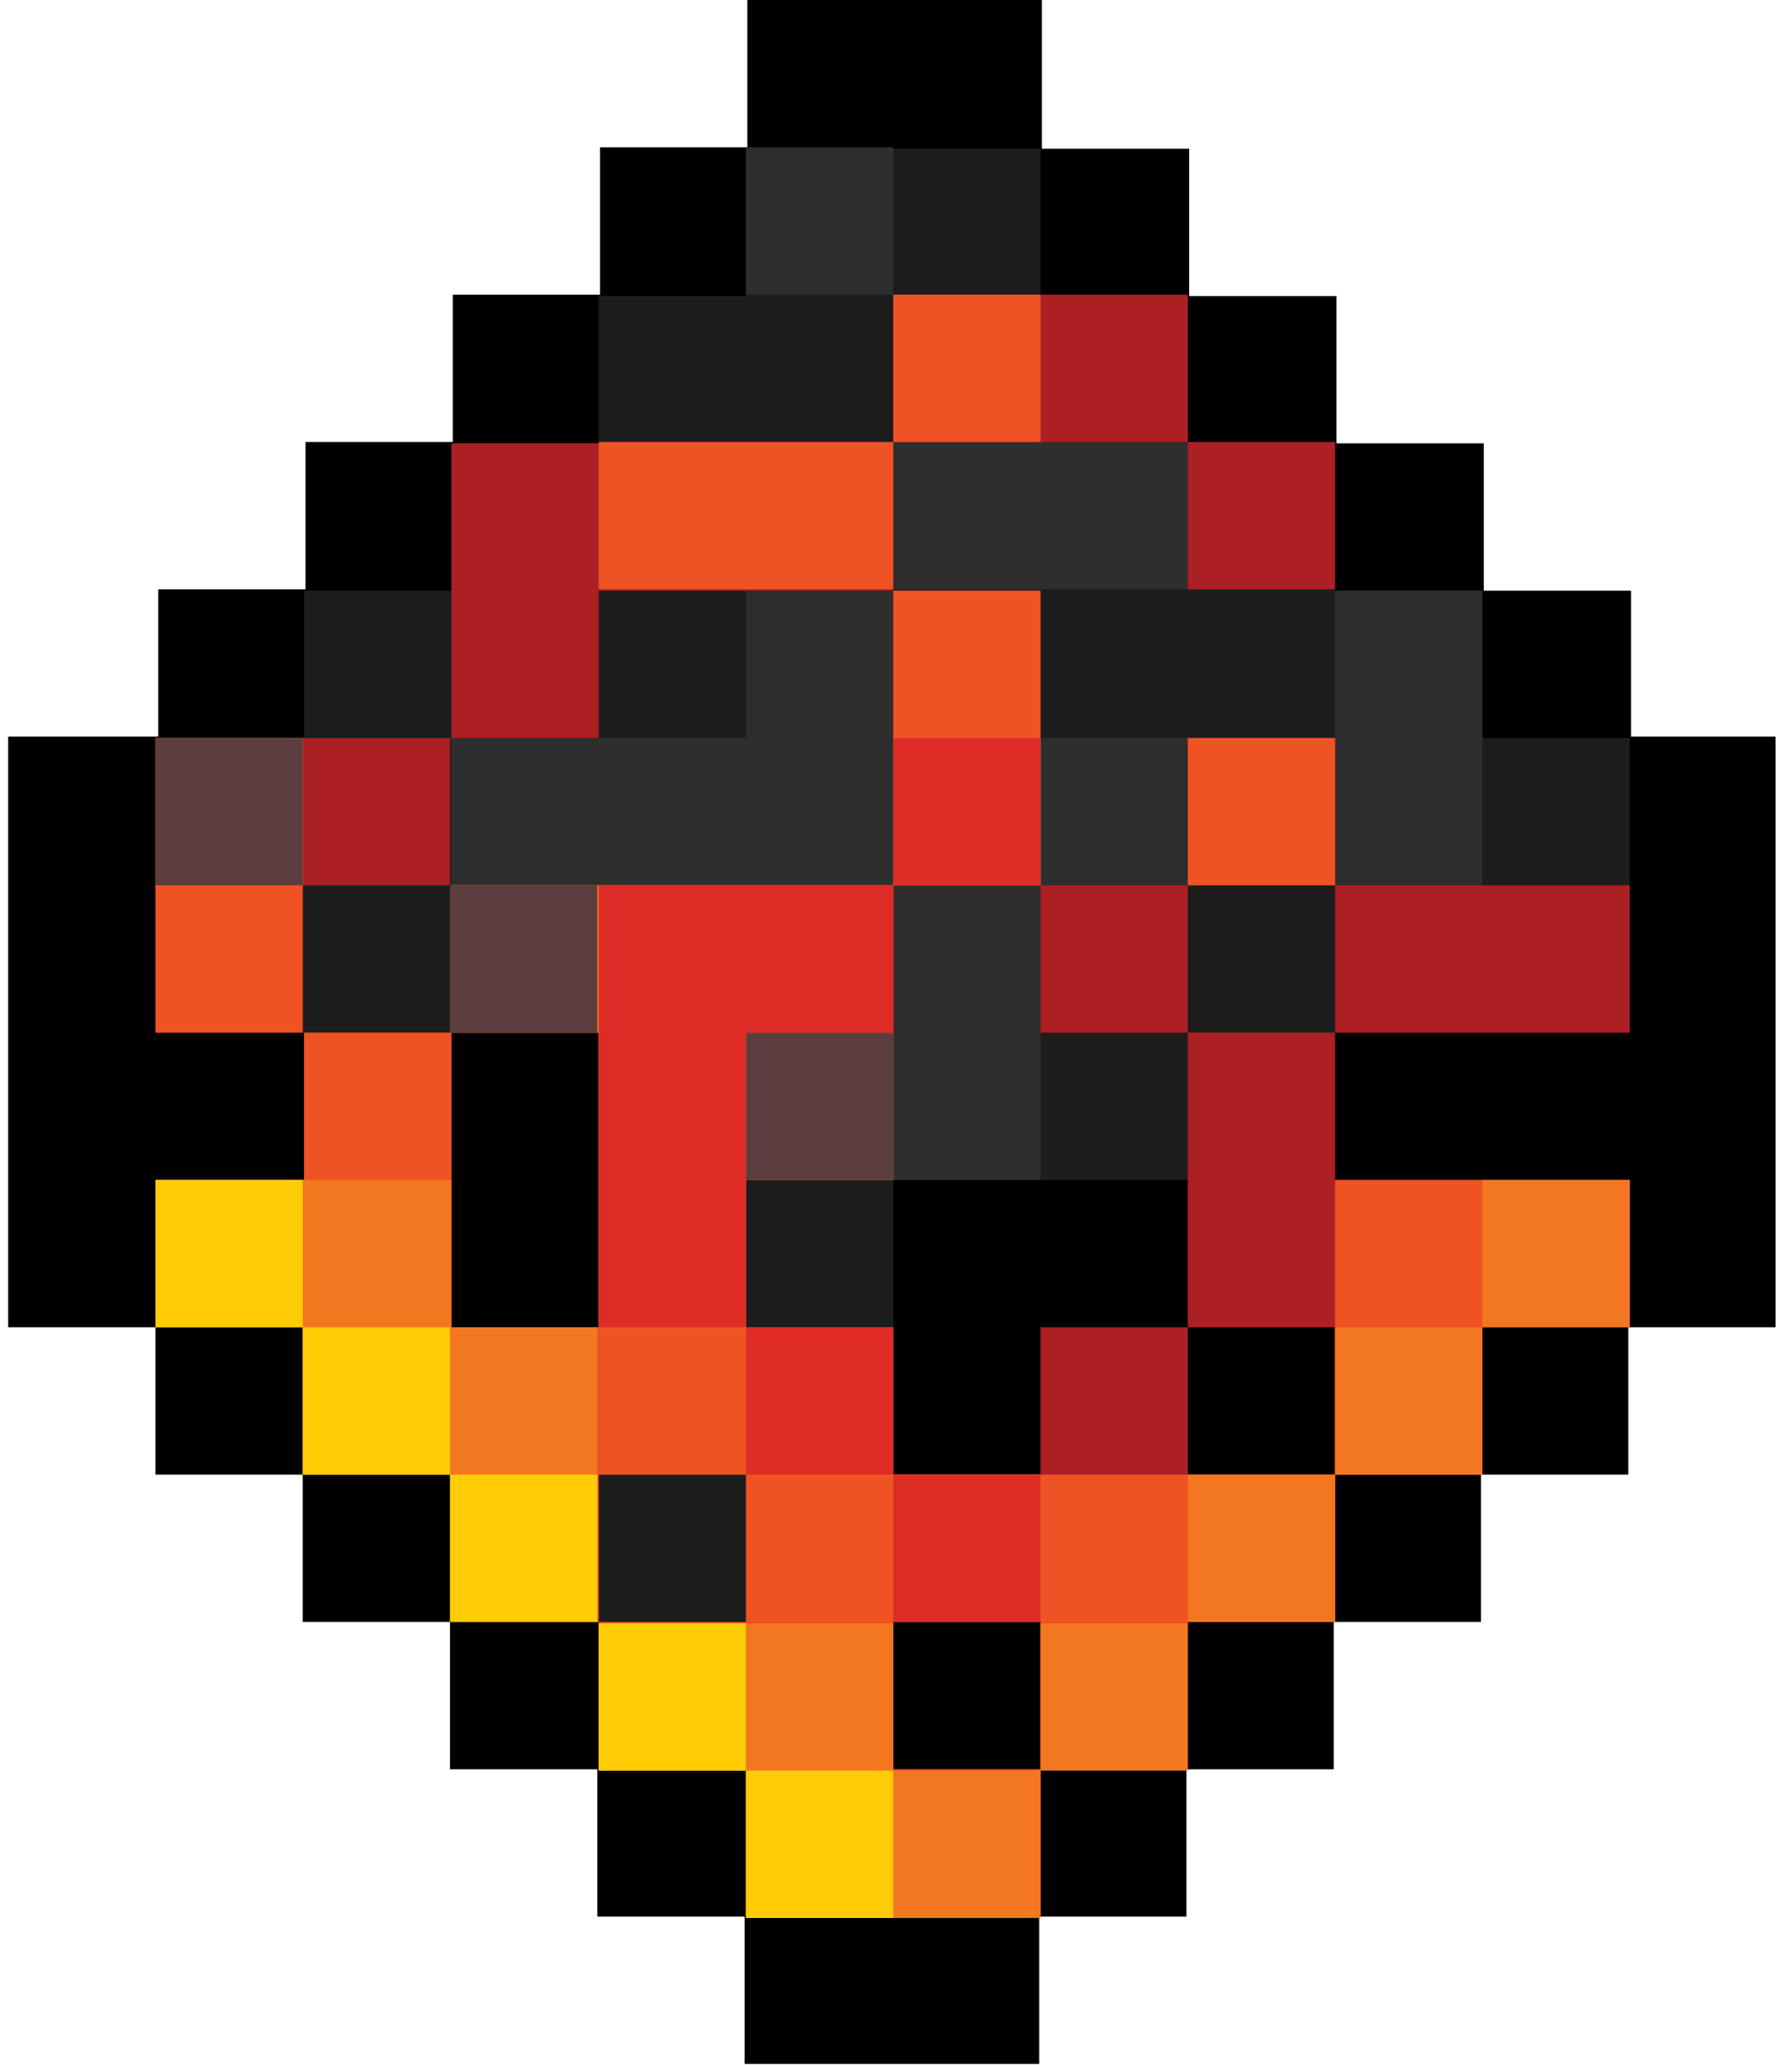 <?xml version="1.0" encoding="UTF-8"?>
<svg id="Layer_1" data-name="Layer 1" xmlns="http://www.w3.org/2000/svg" width="4.6cm" height="5.3cm" version="1.1" viewBox="0 0 129 150">
  <defs>
    <style>
      .cls-1 {
        fill: #ac1f23;
      }

      .cls-1, .cls-2, .cls-3, .cls-4, .cls-5, .cls-6, .cls-7, .cls-8, .cls-9 {
        stroke-width: 0px;
      }

      .cls-2 {
        fill: #2e2e2e;
      }

      .cls-3 {
        fill: #1d1d1d;
      }

      .cls-4 {
        fill: #df2b26;
      }

      .cls-5 {
        fill: #5b3e3d;
      }

      .cls-6 {
        fill: #000;
      }

      .cls-7 {
        fill: #f37721;
      }

      .cls-8 {
        fill: #ffcc05;
      }

      .cls-9 {
        fill: #ef5223;
      }
    </style>
  </defs>
  <path class="cls-6" d="M117.9,53.6v-10.7h-10.7v-10.7h-10.7v-10.7h-10.7v-10.7h-10.7V0h-21.4v10.7h-10.7v10.7h-10.7v10.7h-10.7v10.7h-10.7v10.7H0v42.9h10.7v10.7h10.7v10.7h10.7v10.7h10.7v10.7h10.7v10.7h21.4v-10.7h10.7v-10.7h10.7v-10.7h10.7v-10.7h10.7v-10.7h10.7v-42.9h-10.7Z"/>
  <path class="cls-3" d="M107.1,53.6v-10.7h-10.7v-10.7h-10.7v-10.7h-10.7v-10.7h-21.4v10.7h-10.7v10.7h-10.7v10.7h-10.7v10.7h-10.7v21.4h10.7v10.7h-10.7v10.7h10.7v10.7h10.7v10.7h10.7v10.7h10.7v10.7h21.4v-10.7h-10.7v-10.7h10.7v10.7h10.7v-10.7h10.7v-10.7h-10.7v-10.7h-10.7v10.7h-10.7v-21.4h21.4v10.7h10.7v10.7h10.7v-10.7h10.7v-10.7h-21.4v-10.7h21.4v-21.4h-10.7ZM32.1,85.7v-10.7h10.7v21.4h-10.7v-10.7Z"/>
  <path class="cls-2" d="M64.3,85.7h10.7v-21.4h-10.7v21.4Z"/>
  <path class="cls-2" d="M53.6,53.6h-21.4v10.7h32.1v-21.4h-10.7v10.7ZM53.6,10.7h10.7v10.7h-10.7v-10.7Z"/>
  <path class="cls-2" d="M64.3,32.1v10.7h21.4v-10.7h-21.4ZM75,53.6h10.7v10.7h-10.7v-10.7ZM96.4,42.9v21.4h10.7v-21.4h-10.7Z"/>
  <path class="cls-1" d="M85.7,96.4h-10.7v10.7h-10.7v-10.7h-10.7v-10.7h10.7v-21.4h-32.1v10.7h10.7v21.4h-10.7v-21.4h-10.7v10.7h-10.7v10.7h10.7v10.7h10.7v10.7h10.7v-10.7h10.7v10.7h-10.7v10.7h10.7v10.7h21.4v-10.7h-10.7v-10.7h10.7v10.7h10.7v-10.7h10.7v-10.7h-10.7v-10.7Z"/>
  <path class="cls-1" d="M85.7,75v21.4h10.7v10.7h10.7v-10.7h10.7v-10.7h-21.4v-10.7h-10.7ZM42.9,42.9h21.4v-10.7h-32.1v21.4h10.7v-10.7Z"/>
  <path class="cls-1" d="M32.1,64.3v-10.7H10.7v21.4h10.7v-10.7h10.7ZM64.3,64.3h10.7v-21.4h-10.7v21.4Z"/>
  <path class="cls-1" d="M75,64.3h10.7v10.7h-10.7v-10.7ZM85.7,53.6h10.7v10.7h-10.7v-10.7ZM107.1,75h10.7v-10.7h-21.4v10.7h10.7ZM85.7,32.1h10.7v10.7h-10.7v-10.7Z"/>
  <path class="cls-1" d="M85.7,32.1v-10.7h-21.4v10.7h21.4Z"/>
  <path class="cls-9" d="M107.1,85.7h-10.7v21.4h10.7v-10.7h10.7v-10.7h-10.7Z"/>
  <path class="cls-9" d="M75,107.1h-10.7v-10.7h-10.7v-10.7h10.7v-21.4h-32.1v10.7h10.7v21.4h-10.7v-21.4h-10.7v10.7h-10.7v10.7h10.7v10.7h10.7v10.7h10.7v-10.7h10.7v10.7h-10.7v10.7h10.7v10.7h21.4v-10.7h-10.7v-10.7h10.7v10.7h10.7v-10.7h10.7v-10.7h-21.4ZM53.6,32.1h-10.7v10.7h21.4v-10.7h-10.7Z"/>
  <path class="cls-9" d="M21.4,53.6h-10.7v21.4h10.7v-21.4ZM75,53.6v-10.7h-10.7v21.4h10.7v-10.7ZM64.3,21.4h10.7v10.7h-10.7v-10.7ZM85.7,53.6h10.7v10.7h-10.7v-10.7Z"/>
  <path class="cls-7" d="M64.3,117.9h-21.4v10.7h10.7v10.7h21.4v-10.7h-10.7v-10.7ZM75,117.9h10.7v10.7h-10.7v-10.7ZM85.7,107.1h10.7v10.7h-10.7v-10.7Z"/>
  <path class="cls-7" d="M96.4,96.4h10.7v10.7h-10.7v-10.7ZM107.1,85.7h10.7v10.7h-10.7v-10.7ZM64.3,107.1h10.7v10.7h-10.7v-10.7Z"/>
  <path class="cls-7" d="M53.6,96.4h10.7v10.7h-10.7v-10.7ZM53.6,85.7h10.7v-21.4h-32.1v10.7h10.7v21.4h10.7v-10.7h0Z"/>
  <path class="cls-7" d="M42.9,96.4h-10.7v-10.7H10.7v10.7h10.7v10.7h10.7v10.7h10.7v-21.4ZM10.7,53.6h10.7v10.7h-10.7v-10.7ZM64.3,53.6h10.7v10.7h-10.7v-10.7Z"/>
  <path class="cls-5" d="M53.6,75h10.7v10.7h-10.7v-10.7ZM32.1,64.3h10.7v10.7h-10.7v-10.7ZM10.7,53.6h10.7v10.7h-10.7v-10.7Z"/>
  <path class="cls-4" d="M64.3,107.1h10.7v10.7h-10.7v-10.7Z"/>
  <path class="cls-4" d="M53.6,96.4h10.7v10.7h-10.7v-10.7ZM53.6,75h10.7v-10.7h-21.4v32.1h10.7v-21.4ZM64.3,53.6h10.7v10.7h-10.7v-10.7Z"/>
  <path class="cls-8" d="M53.6,128.6h10.7v10.7h-10.7v-10.7ZM42.9,117.9h10.7v10.7h-10.7v-10.7Z"/>
  <path class="cls-8" d="M32.1,107.1h10.7v10.7h-10.7v-10.7Z"/>
  <path class="cls-8" d="M21.4,96.4h10.7v10.7h-10.7v-10.7ZM10.7,85.7h10.7v10.7h-10.7v-10.7Z"/>
</svg>